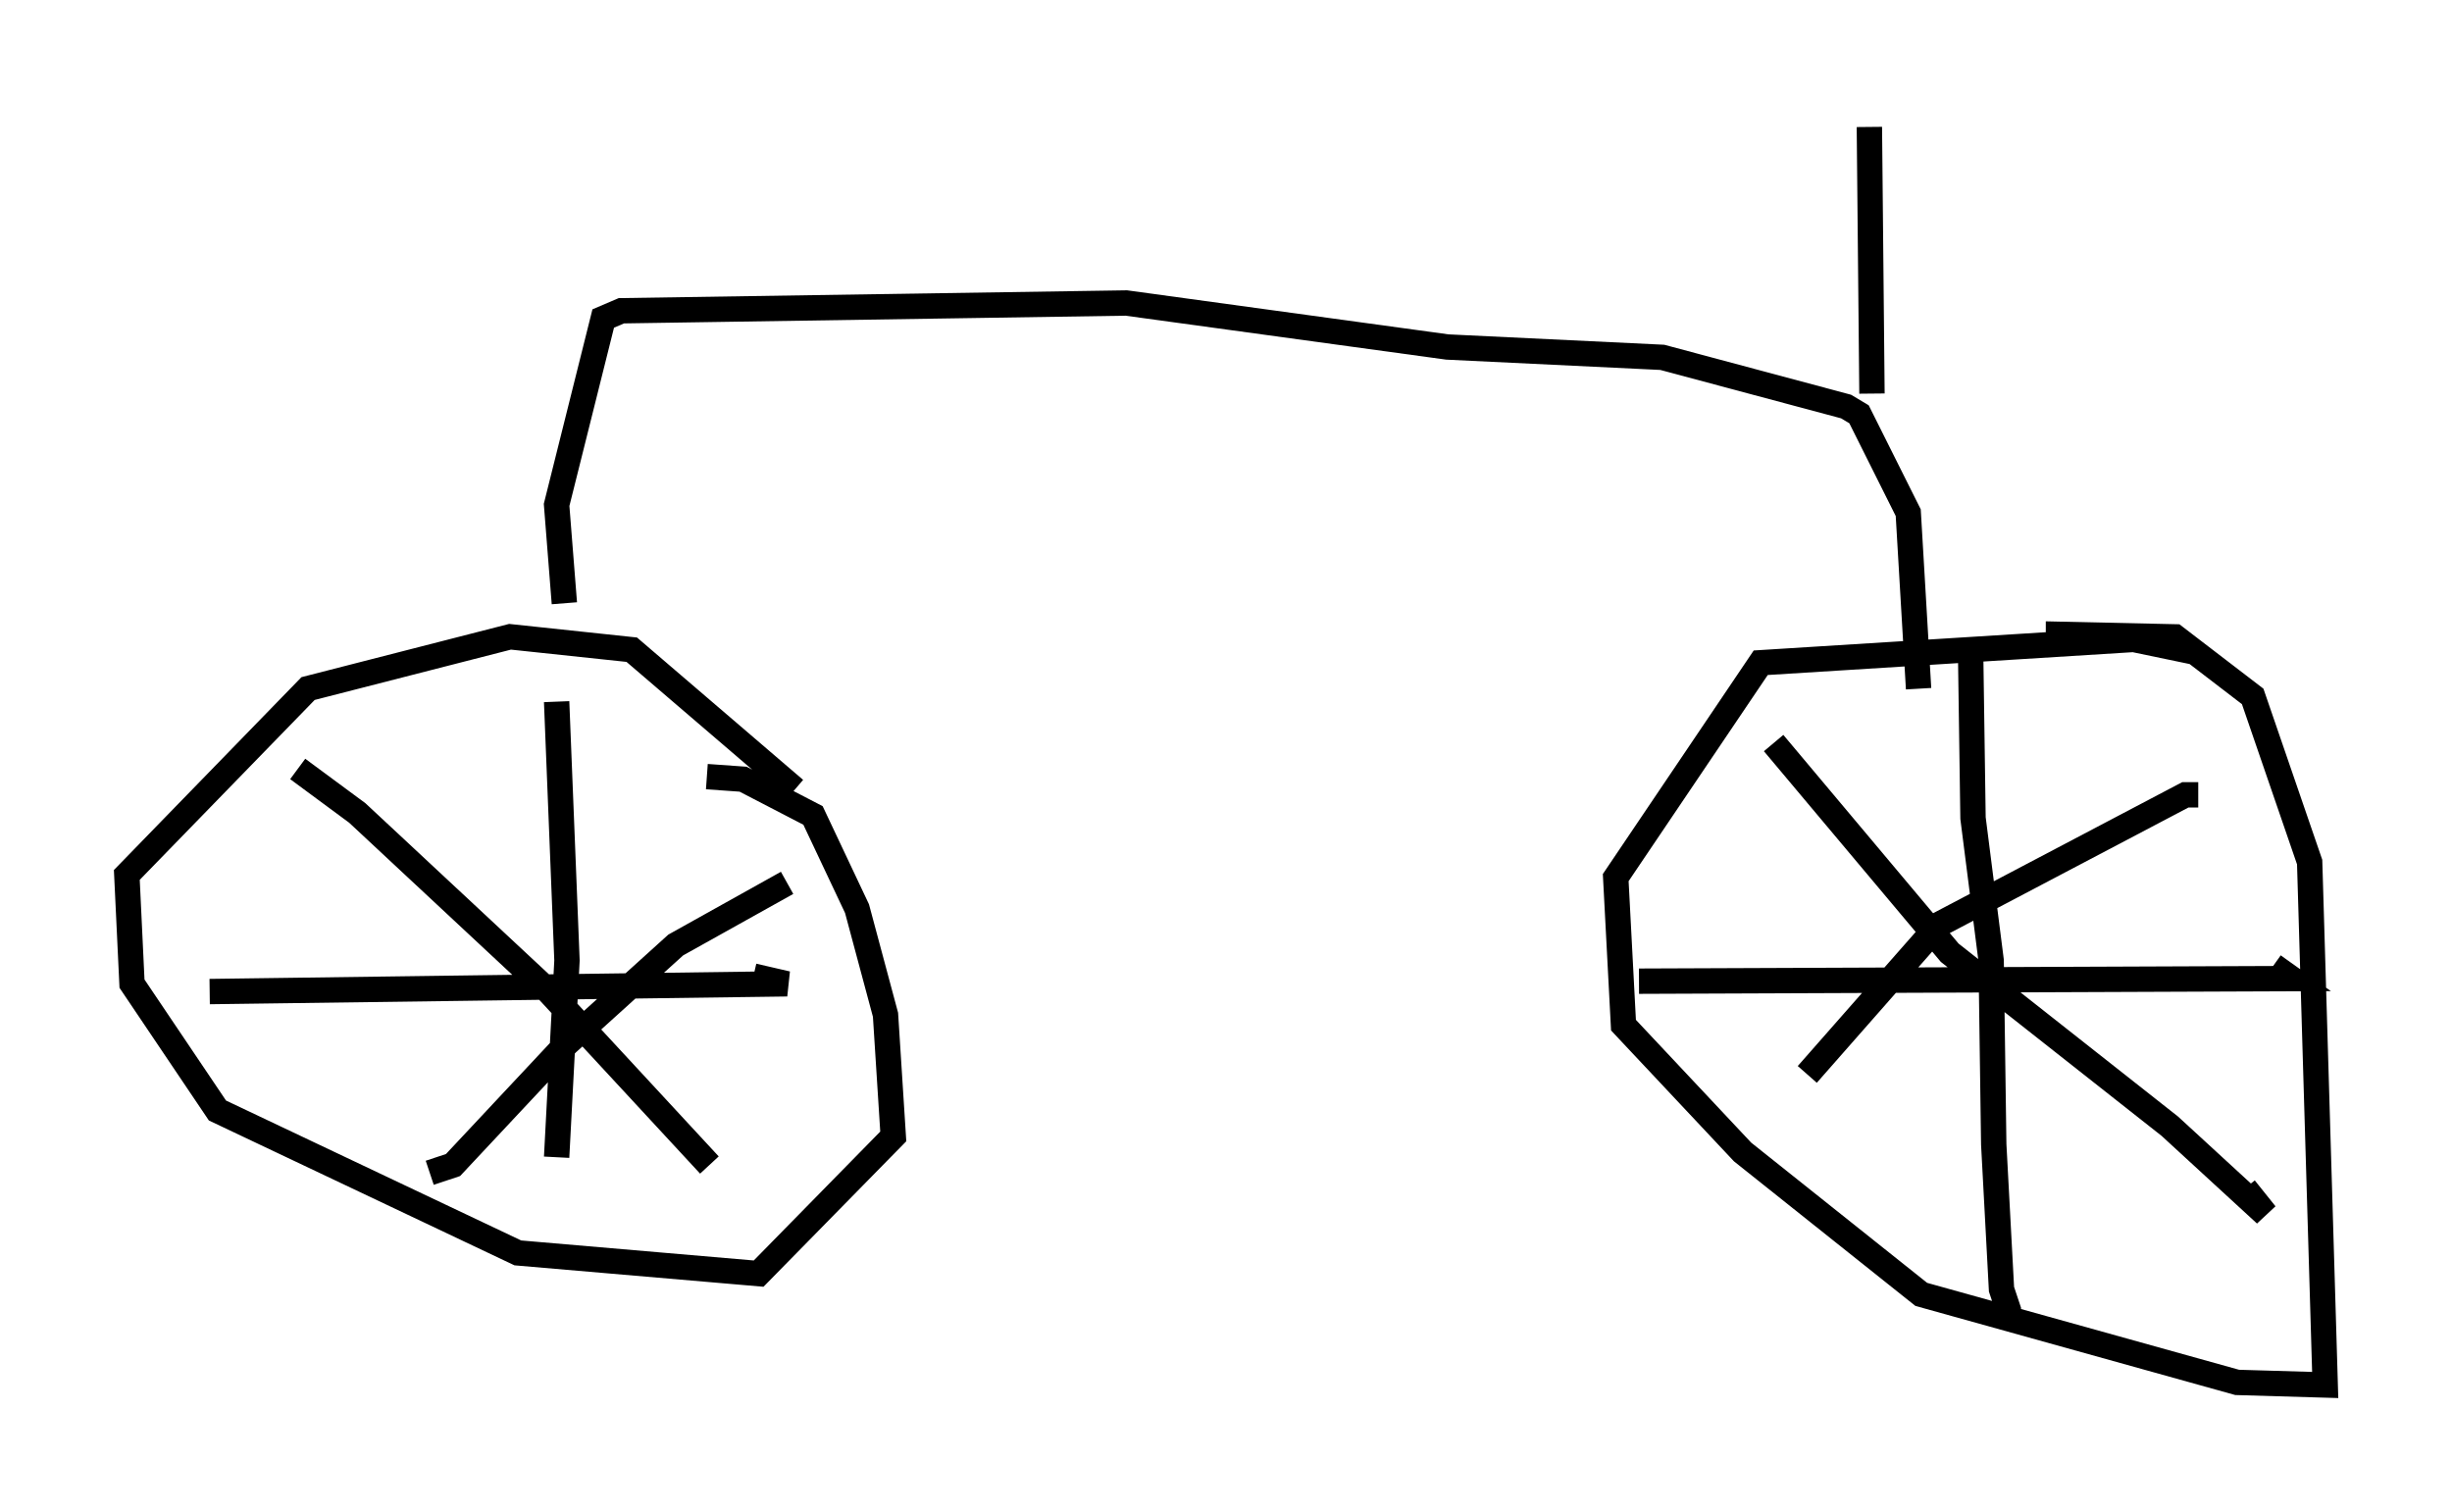 <?xml version="1.0" encoding="utf-8" ?>
<svg baseProfile="full" height="59.613" version="1.1" width="96.67" xmlns="http://www.w3.org/2000/svg" xmlns:ev="http://www.w3.org/2001/xml-events" xmlns:xlink="http://www.w3.org/1999/xlink"><defs /><rect fill="white" height="59.613" width="96.67" x="0" y="0" /><path d="M31.338, 31.644 m0.0, -0.51 l-6.431, -5.513 -4.798, -0.51 l-7.963, 2.042 -7.146, 7.35 l0.204, 4.288 3.369, 5.002 l11.842, 5.615 9.494, 0.817 l5.308, -5.41 -0.306, -4.798 l-1.123, -4.185 -1.735, -3.675 l-2.756, -1.429 -1.429, -0.102 m58.699, -4.9 l-2.45, -0.51 -14.7, 0.919 l-5.717, 8.473 0.306, 5.819 l4.696, 5.002 7.044, 5.615 l12.454, 3.471 3.471, 0.102 l-0.613, -20.621 -2.246, -6.533 l-3.063, -2.348 -4.594, -0.102 l0.0, 0.306 m-3.471, -0.102 l0.102, 7.044 0.715, 5.615 l0.102, 7.248 0.306, 5.717 l0.306, 0.919 m-14.598, -13.067 l25.725, -0.102 -0.715, -0.51 m-19.702, -8.779 l6.942, 8.269 8.677, 6.84 l3.777, 3.471 -0.817, -1.021 m-1.838, -15.517 l-0.51, 0.0 -9.698, 5.104 l-5.206, 5.921 m-49.307, -14.7 l0.408, 10.208 -0.408, 7.758 m-13.679, -6.533 l22.765, -0.306 -1.327, -0.306 m-17.967, -8.167 l2.348, 1.735 7.554, 7.044 l6.329, 6.84 m3.063, -11.127 l-4.39, 2.45 -4.288, 3.879 l-4.492, 4.798 -0.919, 0.306 m5.308, -22.459 l-0.306, -3.879 1.838, -7.35 l0.715, -0.306 19.906, -0.306 l12.658, 1.735 8.473, 0.408 l7.248, 1.94 0.51, 0.306 l1.94, 3.879 0.408, 6.942 m-1.838, -11.638 l-0.102, -10.515 " fill="none" stroke="black" stroke-width="1" /></svg>